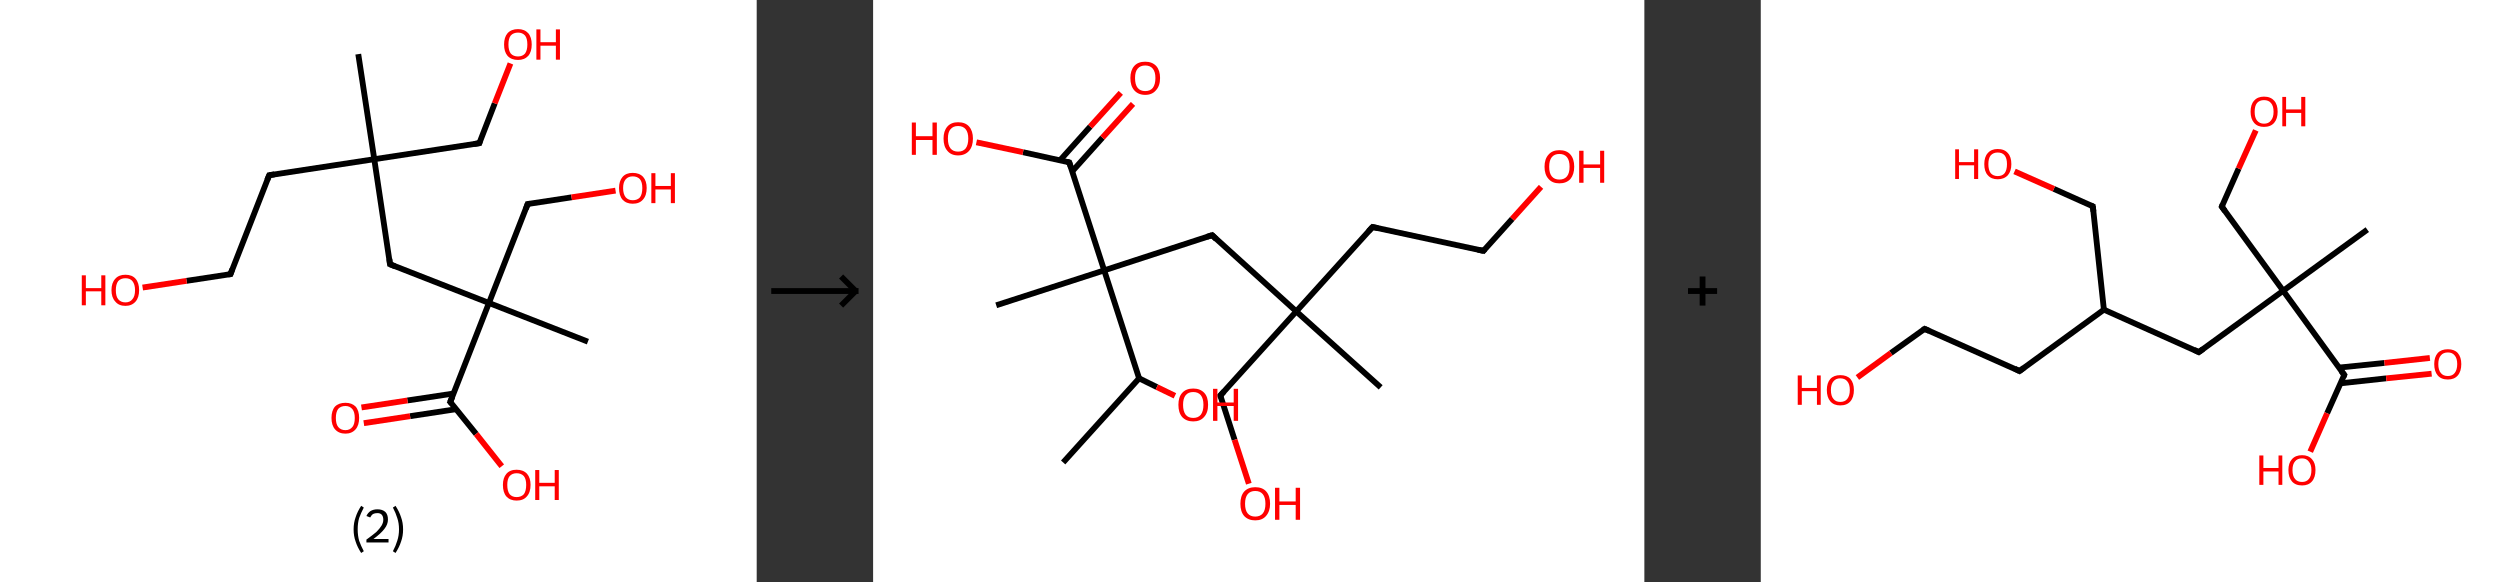 <?xml version='1.0' encoding='ASCII' standalone='yes'?>
<svg xmlns="http://www.w3.org/2000/svg" xmlns:xlink="http://www.w3.org/1999/xlink" version="1.1" width="859.0px" viewBox="0 0 859.0 200.0" height="200.0px">
  <rect x="0" y="0" width="859.0" height="200.0" fill="#333333" stroke="none"/>
  <g>
    <g transform="translate(0, 0) scale(1 1) "><!-- END OF HEADER -->
<rect style="opacity:1.0;fill:#FFFFFF;stroke:none" width="260.0" height="200.0" x="0.0" y="0.0"> </rect>
<path class="bond-0 atom-0 atom-1" d="M 123.1,18.6 L 128.6,54.7" style="fill:none;fill-rule:evenodd;stroke:#000000;stroke-width:2.0px;stroke-linecap:butt;stroke-linejoin:miter;stroke-opacity:1"/>
<path class="bond-1 atom-1 atom-2" d="M 128.6,54.7 L 164.7,49.2" style="fill:none;fill-rule:evenodd;stroke:#000000;stroke-width:2.0px;stroke-linecap:butt;stroke-linejoin:miter;stroke-opacity:1"/>
<path class="bond-2 atom-2 atom-3" d="M 164.7,49.2 L 170.0,35.5" style="fill:none;fill-rule:evenodd;stroke:#000000;stroke-width:2.0px;stroke-linecap:butt;stroke-linejoin:miter;stroke-opacity:1"/>
<path class="bond-2 atom-2 atom-3" d="M 170.0,35.5 L 175.4,21.8" style="fill:none;fill-rule:evenodd;stroke:#FF0000;stroke-width:2.0px;stroke-linecap:butt;stroke-linejoin:miter;stroke-opacity:1"/>
<path class="bond-3 atom-1 atom-4" d="M 128.6,54.7 L 92.5,60.2" style="fill:none;fill-rule:evenodd;stroke:#000000;stroke-width:2.0px;stroke-linecap:butt;stroke-linejoin:miter;stroke-opacity:1"/>
<path class="bond-4 atom-4 atom-5" d="M 92.5,60.2 L 79.2,94.2" style="fill:none;fill-rule:evenodd;stroke:#000000;stroke-width:2.0px;stroke-linecap:butt;stroke-linejoin:miter;stroke-opacity:1"/>
<path class="bond-5 atom-5 atom-6" d="M 79.2,94.2 L 64.1,96.5" style="fill:none;fill-rule:evenodd;stroke:#000000;stroke-width:2.0px;stroke-linecap:butt;stroke-linejoin:miter;stroke-opacity:1"/>
<path class="bond-5 atom-5 atom-6" d="M 64.1,96.5 L 49.0,98.8" style="fill:none;fill-rule:evenodd;stroke:#FF0000;stroke-width:2.0px;stroke-linecap:butt;stroke-linejoin:miter;stroke-opacity:1"/>
<path class="bond-6 atom-1 atom-7" d="M 128.6,54.7 L 134.0,90.8" style="fill:none;fill-rule:evenodd;stroke:#000000;stroke-width:2.0px;stroke-linecap:butt;stroke-linejoin:miter;stroke-opacity:1"/>
<path class="bond-7 atom-7 atom-8" d="M 134.0,90.8 L 168.0,104.1" style="fill:none;fill-rule:evenodd;stroke:#000000;stroke-width:2.0px;stroke-linecap:butt;stroke-linejoin:miter;stroke-opacity:1"/>
<path class="bond-8 atom-8 atom-9" d="M 168.0,104.1 L 202.0,117.4" style="fill:none;fill-rule:evenodd;stroke:#000000;stroke-width:2.0px;stroke-linecap:butt;stroke-linejoin:miter;stroke-opacity:1"/>
<path class="bond-9 atom-8 atom-10" d="M 168.0,104.1 L 181.3,70.1" style="fill:none;fill-rule:evenodd;stroke:#000000;stroke-width:2.0px;stroke-linecap:butt;stroke-linejoin:miter;stroke-opacity:1"/>
<path class="bond-10 atom-10 atom-11" d="M 181.3,70.1 L 196.4,67.8" style="fill:none;fill-rule:evenodd;stroke:#000000;stroke-width:2.0px;stroke-linecap:butt;stroke-linejoin:miter;stroke-opacity:1"/>
<path class="bond-10 atom-10 atom-11" d="M 196.4,67.8 L 211.5,65.5" style="fill:none;fill-rule:evenodd;stroke:#FF0000;stroke-width:2.0px;stroke-linecap:butt;stroke-linejoin:miter;stroke-opacity:1"/>
<path class="bond-11 atom-8 atom-12" d="M 168.0,104.1 L 154.7,138.1" style="fill:none;fill-rule:evenodd;stroke:#000000;stroke-width:2.0px;stroke-linecap:butt;stroke-linejoin:miter;stroke-opacity:1"/>
<path class="bond-12 atom-12 atom-13" d="M 155.9,135.2 L 140.0,137.6" style="fill:none;fill-rule:evenodd;stroke:#000000;stroke-width:2.0px;stroke-linecap:butt;stroke-linejoin:miter;stroke-opacity:1"/>
<path class="bond-12 atom-12 atom-13" d="M 140.0,137.6 L 124.2,140.0" style="fill:none;fill-rule:evenodd;stroke:#FF0000;stroke-width:2.0px;stroke-linecap:butt;stroke-linejoin:miter;stroke-opacity:1"/>
<path class="bond-12 atom-12 atom-13" d="M 156.7,140.6 L 140.9,143.0" style="fill:none;fill-rule:evenodd;stroke:#000000;stroke-width:2.0px;stroke-linecap:butt;stroke-linejoin:miter;stroke-opacity:1"/>
<path class="bond-12 atom-12 atom-13" d="M 140.9,143.0 L 125.0,145.4" style="fill:none;fill-rule:evenodd;stroke:#FF0000;stroke-width:2.0px;stroke-linecap:butt;stroke-linejoin:miter;stroke-opacity:1"/>
<path class="bond-13 atom-12 atom-14" d="M 154.7,138.1 L 163.6,149.1" style="fill:none;fill-rule:evenodd;stroke:#000000;stroke-width:2.0px;stroke-linecap:butt;stroke-linejoin:miter;stroke-opacity:1"/>
<path class="bond-13 atom-12 atom-14" d="M 163.6,149.1 L 172.4,160.2" style="fill:none;fill-rule:evenodd;stroke:#FF0000;stroke-width:2.0px;stroke-linecap:butt;stroke-linejoin:miter;stroke-opacity:1"/>
<path d="M 162.8,49.5 L 164.7,49.2 L 164.9,48.5" style="fill:none;stroke:#000000;stroke-width:2.0px;stroke-linecap:butt;stroke-linejoin:miter;stroke-opacity:1;"/>
<path d="M 94.3,59.9 L 92.5,60.2 L 91.8,61.9" style="fill:none;stroke:#000000;stroke-width:2.0px;stroke-linecap:butt;stroke-linejoin:miter;stroke-opacity:1;"/>
<path d="M 79.8,92.5 L 79.2,94.2 L 78.4,94.3" style="fill:none;stroke:#000000;stroke-width:2.0px;stroke-linecap:butt;stroke-linejoin:miter;stroke-opacity:1;"/>
<path d="M 133.8,89.0 L 134.0,90.8 L 135.7,91.5" style="fill:none;stroke:#000000;stroke-width:2.0px;stroke-linecap:butt;stroke-linejoin:miter;stroke-opacity:1;"/>
<path d="M 180.7,71.8 L 181.3,70.1 L 182.1,70.0" style="fill:none;stroke:#000000;stroke-width:2.0px;stroke-linecap:butt;stroke-linejoin:miter;stroke-opacity:1;"/>
<path d="M 155.4,136.4 L 154.7,138.1 L 155.2,138.6" style="fill:none;stroke:#000000;stroke-width:2.0px;stroke-linecap:butt;stroke-linejoin:miter;stroke-opacity:1;"/>
<path class="atom-3" d="M 173.2 15.3 Q 173.2 12.8, 174.4 11.4 Q 175.7 10.0, 178.0 10.0 Q 180.2 10.0, 181.5 11.4 Q 182.7 12.8, 182.7 15.3 Q 182.7 17.8, 181.5 19.2 Q 180.2 20.6, 178.0 20.6 Q 175.7 20.6, 174.4 19.2 Q 173.2 17.8, 173.2 15.3 M 178.0 19.4 Q 179.5 19.4, 180.4 18.4 Q 181.2 17.3, 181.2 15.3 Q 181.2 13.2, 180.4 12.2 Q 179.5 11.2, 178.0 11.2 Q 176.4 11.2, 175.5 12.2 Q 174.7 13.2, 174.7 15.3 Q 174.7 17.3, 175.5 18.4 Q 176.4 19.4, 178.0 19.4 " fill="#FF0000"/>
<path class="atom-3" d="M 184.3 10.1 L 185.7 10.1 L 185.7 14.5 L 191.0 14.5 L 191.0 10.1 L 192.4 10.1 L 192.4 20.5 L 191.0 20.5 L 191.0 15.7 L 185.7 15.7 L 185.7 20.5 L 184.3 20.5 L 184.3 10.1 " fill="#FF0000"/>
<path class="atom-6" d="M 28.1 94.6 L 29.5 94.6 L 29.5 99.0 L 34.8 99.0 L 34.8 94.6 L 36.2 94.6 L 36.2 104.9 L 34.8 104.9 L 34.8 100.1 L 29.5 100.1 L 29.5 104.9 L 28.1 104.9 L 28.1 94.6 " fill="#FF0000"/>
<path class="atom-6" d="M 38.3 99.7 Q 38.3 97.2, 39.6 95.8 Q 40.8 94.4, 43.1 94.4 Q 45.4 94.4, 46.6 95.8 Q 47.8 97.2, 47.8 99.7 Q 47.8 102.2, 46.6 103.6 Q 45.3 105.1, 43.1 105.1 Q 40.8 105.1, 39.6 103.6 Q 38.3 102.2, 38.3 99.7 M 43.1 103.9 Q 44.7 103.9, 45.5 102.8 Q 46.4 101.8, 46.4 99.7 Q 46.4 97.7, 45.5 96.6 Q 44.7 95.6, 43.1 95.6 Q 41.5 95.6, 40.6 96.6 Q 39.8 97.7, 39.8 99.7 Q 39.8 101.8, 40.6 102.8 Q 41.5 103.9, 43.1 103.9 " fill="#FF0000"/>
<path class="atom-11" d="M 212.7 64.6 Q 212.7 62.2, 213.9 60.8 Q 215.1 59.4, 217.4 59.4 Q 219.7 59.4, 221.0 60.8 Q 222.2 62.2, 222.2 64.6 Q 222.2 67.2, 220.9 68.6 Q 219.7 70.0, 217.4 70.0 Q 215.2 70.0, 213.9 68.6 Q 212.7 67.2, 212.7 64.6 M 217.4 68.8 Q 219.0 68.8, 219.9 67.8 Q 220.7 66.7, 220.7 64.6 Q 220.7 62.6, 219.9 61.6 Q 219.0 60.6, 217.4 60.6 Q 215.9 60.6, 215.0 61.6 Q 214.1 62.6, 214.1 64.6 Q 214.1 66.7, 215.0 67.8 Q 215.9 68.8, 217.4 68.8 " fill="#FF0000"/>
<path class="atom-11" d="M 223.8 59.5 L 225.2 59.5 L 225.2 63.9 L 230.5 63.9 L 230.5 59.5 L 231.9 59.5 L 231.9 69.8 L 230.5 69.8 L 230.5 65.1 L 225.2 65.1 L 225.2 69.8 L 223.8 69.8 L 223.8 59.5 " fill="#FF0000"/>
<path class="atom-13" d="M 113.9 143.6 Q 113.9 141.1, 115.1 139.7 Q 116.4 138.4, 118.7 138.4 Q 120.9 138.4, 122.2 139.7 Q 123.4 141.1, 123.4 143.6 Q 123.4 146.1, 122.2 147.5 Q 120.9 149.0, 118.7 149.0 Q 116.4 149.0, 115.1 147.5 Q 113.9 146.1, 113.9 143.6 M 118.7 147.8 Q 120.2 147.8, 121.1 146.7 Q 121.9 145.7, 121.9 143.6 Q 121.9 141.6, 121.1 140.6 Q 120.2 139.5, 118.7 139.5 Q 117.1 139.5, 116.2 140.5 Q 115.4 141.6, 115.4 143.6 Q 115.4 145.7, 116.2 146.7 Q 117.1 147.8, 118.7 147.8 " fill="#FF0000"/>
<path class="atom-14" d="M 172.8 166.6 Q 172.8 164.2, 174.0 162.8 Q 175.2 161.4, 177.5 161.4 Q 179.8 161.4, 181.1 162.8 Q 182.3 164.2, 182.3 166.6 Q 182.3 169.2, 181.0 170.6 Q 179.8 172.0, 177.5 172.0 Q 175.3 172.0, 174.0 170.6 Q 172.8 169.2, 172.8 166.6 M 177.5 170.8 Q 179.1 170.8, 180.0 169.8 Q 180.8 168.7, 180.8 166.6 Q 180.8 164.6, 180.0 163.6 Q 179.1 162.6, 177.5 162.6 Q 176.0 162.6, 175.1 163.6 Q 174.3 164.6, 174.3 166.6 Q 174.3 168.7, 175.1 169.8 Q 176.0 170.8, 177.5 170.8 " fill="#FF0000"/>
<path class="atom-14" d="M 183.9 161.5 L 185.3 161.5 L 185.3 165.9 L 190.6 165.9 L 190.6 161.5 L 192.0 161.5 L 192.0 171.8 L 190.6 171.8 L 190.6 167.1 L 185.3 167.1 L 185.3 171.8 L 183.9 171.8 L 183.9 161.5 " fill="#FF0000"/>
<path class="legend" d="M 121.5 181.9 Q 121.5 179.6, 122.2 177.7 Q 122.8 175.8, 124.1 173.8 L 125.0 174.4 Q 124.0 176.3, 123.4 178.0 Q 122.9 179.7, 122.9 181.9 Q 122.9 184.0, 123.4 185.8 Q 124.0 187.5, 125.0 189.4 L 124.1 190.0 Q 122.8 188.0, 122.2 186.1 Q 121.5 184.2, 121.5 181.9 " fill="#000000"/>
<path class="legend" d="M 125.9 177.3 Q 126.4 176.2, 127.3 175.6 Q 128.3 175.0, 129.7 175.0 Q 131.4 175.0, 132.4 175.9 Q 133.3 176.8, 133.3 178.5 Q 133.3 180.2, 132.1 181.7 Q 130.9 183.3, 128.3 185.2 L 133.5 185.2 L 133.5 186.4 L 125.9 186.4 L 125.9 185.4 Q 128.0 183.9, 129.3 182.8 Q 130.5 181.6, 131.1 180.6 Q 131.7 179.6, 131.7 178.6 Q 131.7 177.5, 131.2 176.9 Q 130.7 176.3, 129.7 176.3 Q 128.8 176.3, 128.2 176.6 Q 127.6 177.0, 127.2 177.8 L 125.9 177.3 " fill="#000000"/>
<path class="legend" d="M 138.5 181.9 Q 138.5 184.2, 137.8 186.1 Q 137.2 188.0, 135.9 190.0 L 135.0 189.4 Q 136.0 187.5, 136.5 185.8 Q 137.1 184.0, 137.1 181.9 Q 137.1 179.7, 136.5 178.0 Q 136.0 176.3, 135.0 174.4 L 135.9 173.8 Q 137.2 175.8, 137.8 177.7 Q 138.5 179.6, 138.5 181.9 " fill="#000000"/>
</g>
    <g transform="translate(260.0, 0) scale(1 1) "><line x1="5" y1="100" x2="35" y2="100" style="stroke:rgb(0,0,0);stroke-width:2"/>
  <line x1="34" y1="100" x2="29" y2="95" style="stroke:rgb(0,0,0);stroke-width:2"/>
  <line x1="34" y1="100" x2="29" y2="105" style="stroke:rgb(0,0,0);stroke-width:2"/>
</g>
    <g transform="translate(300.0, 0) scale(1 1) "><!-- END OF HEADER -->
<rect style="opacity:1.0;fill:#FFFFFF;stroke:none" width="265.0" height="200.0" x="0.0" y="0.0"> </rect>
<path class="bond-0 atom-0 atom-1" d="M 65.3,158.9 L 91.4,130.0" style="fill:none;fill-rule:evenodd;stroke:#000000;stroke-width:2.0px;stroke-linecap:butt;stroke-linejoin:miter;stroke-opacity:1"/>
<path class="bond-1 atom-1 atom-2" d="M 91.4,130.0 L 97.5,133.0" style="fill:none;fill-rule:evenodd;stroke:#000000;stroke-width:2.0px;stroke-linecap:butt;stroke-linejoin:miter;stroke-opacity:1"/>
<path class="bond-1 atom-1 atom-2" d="M 97.5,133.0 L 103.7,136.0" style="fill:none;fill-rule:evenodd;stroke:#FF0000;stroke-width:2.0px;stroke-linecap:butt;stroke-linejoin:miter;stroke-opacity:1"/>
<path class="bond-2 atom-1 atom-3" d="M 91.4,130.0 L 79.4,92.9" style="fill:none;fill-rule:evenodd;stroke:#000000;stroke-width:2.0px;stroke-linecap:butt;stroke-linejoin:miter;stroke-opacity:1"/>
<path class="bond-3 atom-3 atom-4" d="M 79.4,92.9 L 42.3,104.9" style="fill:none;fill-rule:evenodd;stroke:#000000;stroke-width:2.0px;stroke-linecap:butt;stroke-linejoin:miter;stroke-opacity:1"/>
<path class="bond-4 atom-3 atom-5" d="M 79.4,92.9 L 116.5,80.8" style="fill:none;fill-rule:evenodd;stroke:#000000;stroke-width:2.0px;stroke-linecap:butt;stroke-linejoin:miter;stroke-opacity:1"/>
<path class="bond-5 atom-5 atom-6" d="M 116.5,80.8 L 145.4,107.0" style="fill:none;fill-rule:evenodd;stroke:#000000;stroke-width:2.0px;stroke-linecap:butt;stroke-linejoin:miter;stroke-opacity:1"/>
<path class="bond-6 atom-6 atom-7" d="M 145.4,107.0 L 174.4,133.1" style="fill:none;fill-rule:evenodd;stroke:#000000;stroke-width:2.0px;stroke-linecap:butt;stroke-linejoin:miter;stroke-opacity:1"/>
<path class="bond-7 atom-6 atom-8" d="M 145.4,107.0 L 119.3,135.9" style="fill:none;fill-rule:evenodd;stroke:#000000;stroke-width:2.0px;stroke-linecap:butt;stroke-linejoin:miter;stroke-opacity:1"/>
<path class="bond-8 atom-8 atom-9" d="M 119.3,135.9 L 124.2,151.1" style="fill:none;fill-rule:evenodd;stroke:#000000;stroke-width:2.0px;stroke-linecap:butt;stroke-linejoin:miter;stroke-opacity:1"/>
<path class="bond-8 atom-8 atom-9" d="M 124.2,151.1 L 129.1,166.2" style="fill:none;fill-rule:evenodd;stroke:#FF0000;stroke-width:2.0px;stroke-linecap:butt;stroke-linejoin:miter;stroke-opacity:1"/>
<path class="bond-9 atom-6 atom-10" d="M 145.4,107.0 L 171.6,78.0" style="fill:none;fill-rule:evenodd;stroke:#000000;stroke-width:2.0px;stroke-linecap:butt;stroke-linejoin:miter;stroke-opacity:1"/>
<path class="bond-10 atom-10 atom-11" d="M 171.6,78.0 L 209.7,86.2" style="fill:none;fill-rule:evenodd;stroke:#000000;stroke-width:2.0px;stroke-linecap:butt;stroke-linejoin:miter;stroke-opacity:1"/>
<path class="bond-11 atom-11 atom-12" d="M 209.7,86.2 L 219.6,75.2" style="fill:none;fill-rule:evenodd;stroke:#000000;stroke-width:2.0px;stroke-linecap:butt;stroke-linejoin:miter;stroke-opacity:1"/>
<path class="bond-11 atom-11 atom-12" d="M 219.6,75.2 L 229.5,64.2" style="fill:none;fill-rule:evenodd;stroke:#FF0000;stroke-width:2.0px;stroke-linecap:butt;stroke-linejoin:miter;stroke-opacity:1"/>
<path class="bond-12 atom-3 atom-13" d="M 79.4,92.9 L 67.4,55.8" style="fill:none;fill-rule:evenodd;stroke:#000000;stroke-width:2.0px;stroke-linecap:butt;stroke-linejoin:miter;stroke-opacity:1"/>
<path class="bond-13 atom-13 atom-14" d="M 68.4,58.9 L 78.8,47.3" style="fill:none;fill-rule:evenodd;stroke:#000000;stroke-width:2.0px;stroke-linecap:butt;stroke-linejoin:miter;stroke-opacity:1"/>
<path class="bond-13 atom-13 atom-14" d="M 78.8,47.3 L 89.3,35.7" style="fill:none;fill-rule:evenodd;stroke:#FF0000;stroke-width:2.0px;stroke-linecap:butt;stroke-linejoin:miter;stroke-opacity:1"/>
<path class="bond-13 atom-13 atom-14" d="M 64.2,55.1 L 74.6,43.5" style="fill:none;fill-rule:evenodd;stroke:#000000;stroke-width:2.0px;stroke-linecap:butt;stroke-linejoin:miter;stroke-opacity:1"/>
<path class="bond-13 atom-13 atom-14" d="M 74.6,43.5 L 85.1,31.9" style="fill:none;fill-rule:evenodd;stroke:#FF0000;stroke-width:2.0px;stroke-linecap:butt;stroke-linejoin:miter;stroke-opacity:1"/>
<path class="bond-14 atom-13 atom-15" d="M 67.4,55.8 L 51.5,52.3" style="fill:none;fill-rule:evenodd;stroke:#000000;stroke-width:2.0px;stroke-linecap:butt;stroke-linejoin:miter;stroke-opacity:1"/>
<path class="bond-14 atom-13 atom-15" d="M 51.5,52.3 L 35.5,48.9" style="fill:none;fill-rule:evenodd;stroke:#FF0000;stroke-width:2.0px;stroke-linecap:butt;stroke-linejoin:miter;stroke-opacity:1"/>
<path d="M 114.6,81.4 L 116.5,80.8 L 117.9,82.2" style="fill:none;stroke:#000000;stroke-width:2.0px;stroke-linecap:butt;stroke-linejoin:miter;stroke-opacity:1;"/>
<path d="M 120.6,134.5 L 119.3,135.9 L 119.5,136.7" style="fill:none;stroke:#000000;stroke-width:2.0px;stroke-linecap:butt;stroke-linejoin:miter;stroke-opacity:1;"/>
<path d="M 170.2,79.5 L 171.6,78.0 L 173.5,78.4" style="fill:none;stroke:#000000;stroke-width:2.0px;stroke-linecap:butt;stroke-linejoin:miter;stroke-opacity:1;"/>
<path d="M 207.8,85.8 L 209.7,86.2 L 210.2,85.6" style="fill:none;stroke:#000000;stroke-width:2.0px;stroke-linecap:butt;stroke-linejoin:miter;stroke-opacity:1;"/>
<path d="M 68.0,57.6 L 67.4,55.8 L 66.6,55.6" style="fill:none;stroke:#000000;stroke-width:2.0px;stroke-linecap:butt;stroke-linejoin:miter;stroke-opacity:1;"/>
<path class="atom-2" d="M 104.9 139.1 Q 104.9 136.4, 106.2 135.0 Q 107.5 133.5, 110.0 133.5 Q 112.4 133.5, 113.8 135.0 Q 115.1 136.4, 115.1 139.1 Q 115.1 141.8, 113.7 143.3 Q 112.4 144.8, 110.0 144.8 Q 107.6 144.8, 106.2 143.3 Q 104.9 141.8, 104.9 139.1 M 110.0 143.6 Q 111.7 143.6, 112.6 142.5 Q 113.5 141.3, 113.5 139.1 Q 113.5 136.9, 112.6 135.8 Q 111.7 134.7, 110.0 134.7 Q 108.3 134.7, 107.4 135.8 Q 106.5 136.9, 106.5 139.1 Q 106.5 141.3, 107.4 142.5 Q 108.3 143.6, 110.0 143.6 " fill="#FF0000"/>
<path class="atom-2" d="M 116.8 133.6 L 118.3 133.6 L 118.3 138.3 L 123.9 138.3 L 123.9 133.6 L 125.4 133.6 L 125.4 144.6 L 123.9 144.6 L 123.9 139.5 L 118.3 139.5 L 118.3 144.6 L 116.8 144.6 L 116.8 133.6 " fill="#FF0000"/>
<path class="atom-9" d="M 126.2 173.1 Q 126.2 170.4, 127.5 168.9 Q 128.9 167.4, 131.3 167.4 Q 133.8 167.4, 135.1 168.9 Q 136.4 170.4, 136.4 173.1 Q 136.4 175.7, 135.0 177.3 Q 133.7 178.8, 131.3 178.8 Q 128.9 178.8, 127.5 177.3 Q 126.2 175.8, 126.2 173.1 M 131.3 177.5 Q 133.0 177.5, 133.9 176.4 Q 134.8 175.3, 134.8 173.1 Q 134.8 170.9, 133.9 169.8 Q 133.0 168.7, 131.3 168.7 Q 129.6 168.7, 128.7 169.8 Q 127.8 170.9, 127.8 173.1 Q 127.8 175.3, 128.7 176.4 Q 129.6 177.5, 131.3 177.5 " fill="#FF0000"/>
<path class="atom-9" d="M 138.1 167.6 L 139.6 167.6 L 139.6 172.3 L 145.2 172.3 L 145.2 167.6 L 146.7 167.6 L 146.7 178.6 L 145.2 178.6 L 145.2 173.5 L 139.6 173.5 L 139.6 178.6 L 138.1 178.6 L 138.1 167.6 " fill="#FF0000"/>
<path class="atom-12" d="M 230.7 57.3 Q 230.7 54.6, 232.1 53.1 Q 233.4 51.6, 235.8 51.6 Q 238.3 51.6, 239.6 53.1 Q 240.9 54.6, 240.9 57.3 Q 240.9 59.9, 239.6 61.5 Q 238.2 63.0, 235.8 63.0 Q 233.4 63.0, 232.1 61.5 Q 230.7 60.0, 230.7 57.3 M 235.8 61.7 Q 237.5 61.7, 238.4 60.6 Q 239.3 59.5, 239.3 57.3 Q 239.3 55.1, 238.4 54.0 Q 237.5 52.9, 235.8 52.9 Q 234.1 52.9, 233.2 54.0 Q 232.3 55.1, 232.3 57.3 Q 232.3 59.5, 233.2 60.6 Q 234.1 61.7, 235.8 61.7 " fill="#FF0000"/>
<path class="atom-12" d="M 242.6 51.8 L 244.1 51.8 L 244.1 56.5 L 249.8 56.5 L 249.8 51.8 L 251.2 51.8 L 251.2 62.8 L 249.8 62.8 L 249.8 57.7 L 244.1 57.7 L 244.1 62.8 L 242.6 62.8 L 242.6 51.8 " fill="#FF0000"/>
<path class="atom-14" d="M 88.4 26.8 Q 88.4 24.2, 89.7 22.7 Q 91.0 21.2, 93.5 21.2 Q 95.9 21.2, 97.3 22.7 Q 98.6 24.2, 98.6 26.8 Q 98.6 29.5, 97.2 31.0 Q 95.9 32.6, 93.5 32.6 Q 91.1 32.6, 89.7 31.0 Q 88.4 29.5, 88.4 26.8 M 93.5 31.3 Q 95.2 31.3, 96.1 30.2 Q 97.0 29.0, 97.0 26.8 Q 97.0 24.7, 96.1 23.6 Q 95.2 22.5, 93.5 22.5 Q 91.8 22.5, 90.9 23.6 Q 90.0 24.6, 90.0 26.8 Q 90.0 29.1, 90.9 30.2 Q 91.8 31.3, 93.5 31.3 " fill="#FF0000"/>
<path class="atom-15" d="M 13.3 42.1 L 14.7 42.1 L 14.7 46.8 L 20.4 46.8 L 20.4 42.1 L 21.9 42.1 L 21.9 53.2 L 20.4 53.2 L 20.4 48.1 L 14.7 48.1 L 14.7 53.2 L 13.3 53.2 L 13.3 42.1 " fill="#FF0000"/>
<path class="atom-15" d="M 24.2 47.6 Q 24.2 45.0, 25.5 43.5 Q 26.8 42.0, 29.2 42.0 Q 31.7 42.0, 33.0 43.5 Q 34.3 45.0, 34.3 47.6 Q 34.3 50.3, 33.0 51.8 Q 31.6 53.4, 29.2 53.4 Q 26.8 53.4, 25.5 51.8 Q 24.2 50.3, 24.2 47.6 M 29.2 52.1 Q 30.9 52.1, 31.8 51.0 Q 32.7 49.8, 32.7 47.6 Q 32.7 45.5, 31.8 44.4 Q 30.9 43.3, 29.2 43.3 Q 27.5 43.3, 26.6 44.4 Q 25.7 45.4, 25.7 47.6 Q 25.7 49.9, 26.6 51.0 Q 27.5 52.1, 29.2 52.1 " fill="#FF0000"/>
</g>
    <g transform="translate(565.0, 0) scale(1 1) "><line x1="15" y1="100" x2="25" y2="100" style="stroke:rgb(0,0,0);stroke-width:2"/>
  <line x1="20" y1="95" x2="20" y2="105" style="stroke:rgb(0,0,0);stroke-width:2"/>
</g>
    <g transform="translate(605.0, 0) scale(1 1) "><!-- END OF HEADER -->
<rect style="opacity:1.0;fill:#FFFFFF;stroke:none" width="254.0" height="200.0" x="0.0" y="0.0"> </rect>
<path class="bond-0 atom-0 atom-1" d="M 208.4,78.9 L 179.5,99.9" style="fill:none;fill-rule:evenodd;stroke:#000000;stroke-width:2.0px;stroke-linecap:butt;stroke-linejoin:miter;stroke-opacity:1"/>
<path class="bond-1 atom-1 atom-2" d="M 179.5,99.9 L 158.4,71.0" style="fill:none;fill-rule:evenodd;stroke:#000000;stroke-width:2.0px;stroke-linecap:butt;stroke-linejoin:miter;stroke-opacity:1"/>
<path class="bond-2 atom-2 atom-3" d="M 158.4,71.0 L 164.2,57.9" style="fill:none;fill-rule:evenodd;stroke:#000000;stroke-width:2.0px;stroke-linecap:butt;stroke-linejoin:miter;stroke-opacity:1"/>
<path class="bond-2 atom-2 atom-3" d="M 164.2,57.9 L 170.1,44.8" style="fill:none;fill-rule:evenodd;stroke:#FF0000;stroke-width:2.0px;stroke-linecap:butt;stroke-linejoin:miter;stroke-opacity:1"/>
<path class="bond-3 atom-1 atom-4" d="M 179.5,99.9 L 150.5,121.0" style="fill:none;fill-rule:evenodd;stroke:#000000;stroke-width:2.0px;stroke-linecap:butt;stroke-linejoin:miter;stroke-opacity:1"/>
<path class="bond-4 atom-4 atom-5" d="M 150.5,121.0 L 117.9,106.4" style="fill:none;fill-rule:evenodd;stroke:#000000;stroke-width:2.0px;stroke-linecap:butt;stroke-linejoin:miter;stroke-opacity:1"/>
<path class="bond-5 atom-5 atom-6" d="M 117.9,106.4 L 114.1,70.9" style="fill:none;fill-rule:evenodd;stroke:#000000;stroke-width:2.0px;stroke-linecap:butt;stroke-linejoin:miter;stroke-opacity:1"/>
<path class="bond-6 atom-6 atom-7" d="M 114.1,70.9 L 100.7,64.9" style="fill:none;fill-rule:evenodd;stroke:#000000;stroke-width:2.0px;stroke-linecap:butt;stroke-linejoin:miter;stroke-opacity:1"/>
<path class="bond-6 atom-6 atom-7" d="M 100.7,64.9 L 87.2,58.9" style="fill:none;fill-rule:evenodd;stroke:#FF0000;stroke-width:2.0px;stroke-linecap:butt;stroke-linejoin:miter;stroke-opacity:1"/>
<path class="bond-7 atom-5 atom-8" d="M 117.9,106.4 L 88.9,127.5" style="fill:none;fill-rule:evenodd;stroke:#000000;stroke-width:2.0px;stroke-linecap:butt;stroke-linejoin:miter;stroke-opacity:1"/>
<path class="bond-8 atom-8 atom-9" d="M 88.9,127.5 L 56.3,113.0" style="fill:none;fill-rule:evenodd;stroke:#000000;stroke-width:2.0px;stroke-linecap:butt;stroke-linejoin:miter;stroke-opacity:1"/>
<path class="bond-9 atom-9 atom-10" d="M 56.3,113.0 L 44.7,121.3" style="fill:none;fill-rule:evenodd;stroke:#000000;stroke-width:2.0px;stroke-linecap:butt;stroke-linejoin:miter;stroke-opacity:1"/>
<path class="bond-9 atom-9 atom-10" d="M 44.7,121.3 L 33.2,129.7" style="fill:none;fill-rule:evenodd;stroke:#FF0000;stroke-width:2.0px;stroke-linecap:butt;stroke-linejoin:miter;stroke-opacity:1"/>
<path class="bond-10 atom-1 atom-11" d="M 179.5,99.9 L 200.5,128.8" style="fill:none;fill-rule:evenodd;stroke:#000000;stroke-width:2.0px;stroke-linecap:butt;stroke-linejoin:miter;stroke-opacity:1"/>
<path class="bond-11 atom-11 atom-12" d="M 199.2,131.7 L 214.9,130.0" style="fill:none;fill-rule:evenodd;stroke:#000000;stroke-width:2.0px;stroke-linecap:butt;stroke-linejoin:miter;stroke-opacity:1"/>
<path class="bond-11 atom-11 atom-12" d="M 214.9,130.0 L 230.5,128.4" style="fill:none;fill-rule:evenodd;stroke:#FF0000;stroke-width:2.0px;stroke-linecap:butt;stroke-linejoin:miter;stroke-opacity:1"/>
<path class="bond-11 atom-11 atom-12" d="M 198.7,126.3 L 214.3,124.7" style="fill:none;fill-rule:evenodd;stroke:#000000;stroke-width:2.0px;stroke-linecap:butt;stroke-linejoin:miter;stroke-opacity:1"/>
<path class="bond-11 atom-11 atom-12" d="M 214.3,124.7 L 229.9,123.0" style="fill:none;fill-rule:evenodd;stroke:#FF0000;stroke-width:2.0px;stroke-linecap:butt;stroke-linejoin:miter;stroke-opacity:1"/>
<path class="bond-12 atom-11 atom-13" d="M 200.5,128.8 L 194.6,142.0" style="fill:none;fill-rule:evenodd;stroke:#000000;stroke-width:2.0px;stroke-linecap:butt;stroke-linejoin:miter;stroke-opacity:1"/>
<path class="bond-12 atom-11 atom-13" d="M 194.6,142.0 L 188.8,155.2" style="fill:none;fill-rule:evenodd;stroke:#FF0000;stroke-width:2.0px;stroke-linecap:butt;stroke-linejoin:miter;stroke-opacity:1"/>
<path d="M 159.5,72.5 L 158.4,71.0 L 158.7,70.3" style="fill:none;stroke:#000000;stroke-width:2.0px;stroke-linecap:butt;stroke-linejoin:miter;stroke-opacity:1;"/>
<path d="M 152.0,119.9 L 150.5,121.0 L 148.9,120.2" style="fill:none;stroke:#000000;stroke-width:2.0px;stroke-linecap:butt;stroke-linejoin:miter;stroke-opacity:1;"/>
<path d="M 114.3,72.7 L 114.1,70.9 L 113.4,70.6" style="fill:none;stroke:#000000;stroke-width:2.0px;stroke-linecap:butt;stroke-linejoin:miter;stroke-opacity:1;"/>
<path d="M 90.4,126.4 L 88.9,127.5 L 87.3,126.7" style="fill:none;stroke:#000000;stroke-width:2.0px;stroke-linecap:butt;stroke-linejoin:miter;stroke-opacity:1;"/>
<path d="M 57.9,113.7 L 56.3,113.0 L 55.7,113.4" style="fill:none;stroke:#000000;stroke-width:2.0px;stroke-linecap:butt;stroke-linejoin:miter;stroke-opacity:1;"/>
<path d="M 199.4,127.4 L 200.5,128.8 L 200.2,129.5" style="fill:none;stroke:#000000;stroke-width:2.0px;stroke-linecap:butt;stroke-linejoin:miter;stroke-opacity:1;"/>
<path class="atom-3" d="M 168.3 38.4 Q 168.3 35.9, 169.5 34.6 Q 170.7 33.2, 172.9 33.2 Q 175.2 33.2, 176.4 34.6 Q 177.6 35.9, 177.6 38.4 Q 177.6 40.8, 176.4 42.2 Q 175.2 43.6, 172.9 43.6 Q 170.7 43.6, 169.5 42.2 Q 168.3 40.8, 168.3 38.4 M 172.9 42.5 Q 174.5 42.5, 175.3 41.4 Q 176.2 40.4, 176.2 38.4 Q 176.2 36.4, 175.3 35.4 Q 174.5 34.4, 172.9 34.4 Q 171.4 34.4, 170.5 35.4 Q 169.7 36.4, 169.7 38.4 Q 169.7 40.4, 170.5 41.4 Q 171.4 42.5, 172.9 42.5 " fill="#FF0000"/>
<path class="atom-3" d="M 179.2 33.3 L 180.5 33.3 L 180.5 37.6 L 185.7 37.6 L 185.7 33.3 L 187.1 33.3 L 187.1 43.4 L 185.7 43.4 L 185.7 38.8 L 180.5 38.8 L 180.5 43.4 L 179.2 43.4 L 179.2 33.3 " fill="#FF0000"/>
<path class="atom-7" d="M 66.8 51.3 L 68.1 51.3 L 68.1 55.7 L 73.3 55.7 L 73.3 51.3 L 74.7 51.3 L 74.7 61.5 L 73.3 61.5 L 73.3 56.8 L 68.1 56.8 L 68.1 61.5 L 66.8 61.5 L 66.8 51.3 " fill="#FF0000"/>
<path class="atom-7" d="M 76.8 56.4 Q 76.8 53.9, 78.0 52.6 Q 79.2 51.2, 81.4 51.2 Q 83.7 51.2, 84.9 52.6 Q 86.1 53.9, 86.1 56.4 Q 86.1 58.8, 84.9 60.2 Q 83.6 61.6, 81.4 61.6 Q 79.2 61.6, 78.0 60.2 Q 76.8 58.9, 76.8 56.4 M 81.4 60.5 Q 83.0 60.5, 83.8 59.5 Q 84.6 58.4, 84.6 56.4 Q 84.6 54.4, 83.8 53.4 Q 83.0 52.4, 81.4 52.4 Q 79.9 52.4, 79.0 53.4 Q 78.2 54.4, 78.2 56.4 Q 78.2 58.4, 79.0 59.5 Q 79.9 60.5, 81.4 60.5 " fill="#FF0000"/>
<path class="atom-10" d="M 12.7 129.0 L 14.1 129.0 L 14.1 133.3 L 19.3 133.3 L 19.3 129.0 L 20.6 129.0 L 20.6 139.1 L 19.3 139.1 L 19.3 134.4 L 14.1 134.4 L 14.1 139.1 L 12.7 139.1 L 12.7 129.0 " fill="#FF0000"/>
<path class="atom-10" d="M 22.7 134.0 Q 22.7 131.6, 23.9 130.2 Q 25.1 128.9, 27.3 128.9 Q 29.6 128.9, 30.8 130.2 Q 32.0 131.6, 32.0 134.0 Q 32.0 136.5, 30.8 137.9 Q 29.6 139.3, 27.3 139.3 Q 25.1 139.3, 23.9 137.9 Q 22.7 136.5, 22.7 134.0 M 27.3 138.1 Q 28.9 138.1, 29.7 137.1 Q 30.6 136.0, 30.6 134.0 Q 30.6 132.0, 29.7 131.0 Q 28.9 130.0, 27.3 130.0 Q 25.8 130.0, 25.0 131.0 Q 24.1 132.0, 24.1 134.0 Q 24.1 136.1, 25.0 137.1 Q 25.8 138.1, 27.3 138.1 " fill="#FF0000"/>
<path class="atom-12" d="M 231.4 125.1 Q 231.4 122.7, 232.6 121.3 Q 233.8 120.0, 236.1 120.0 Q 238.3 120.0, 239.5 121.3 Q 240.7 122.7, 240.7 125.1 Q 240.7 127.6, 239.5 129.0 Q 238.3 130.4, 236.1 130.4 Q 233.8 130.4, 232.6 129.0 Q 231.4 127.6, 231.4 125.1 M 236.1 129.2 Q 237.6 129.2, 238.4 128.2 Q 239.3 127.1, 239.3 125.1 Q 239.3 123.1, 238.4 122.1 Q 237.6 121.1, 236.1 121.1 Q 234.5 121.1, 233.7 122.1 Q 232.8 123.1, 232.8 125.1 Q 232.8 127.2, 233.7 128.2 Q 234.5 129.2, 236.1 129.2 " fill="#FF0000"/>
<path class="atom-13" d="M 171.3 156.5 L 172.7 156.5 L 172.7 160.8 L 177.9 160.8 L 177.9 156.5 L 179.2 156.5 L 179.2 166.6 L 177.9 166.6 L 177.9 162.0 L 172.7 162.0 L 172.7 166.6 L 171.3 166.6 L 171.3 156.5 " fill="#FF0000"/>
<path class="atom-13" d="M 181.3 161.5 Q 181.3 159.1, 182.5 157.8 Q 183.7 156.4, 186.0 156.4 Q 188.2 156.4, 189.4 157.8 Q 190.6 159.1, 190.6 161.5 Q 190.6 164.0, 189.4 165.4 Q 188.2 166.8, 186.0 166.8 Q 183.7 166.8, 182.5 165.4 Q 181.3 164.0, 181.3 161.5 M 186.0 165.6 Q 187.5 165.6, 188.3 164.6 Q 189.2 163.6, 189.2 161.5 Q 189.2 159.6, 188.3 158.6 Q 187.5 157.5, 186.0 157.5 Q 184.4 157.5, 183.6 158.5 Q 182.7 159.5, 182.7 161.5 Q 182.7 163.6, 183.6 164.6 Q 184.4 165.6, 186.0 165.6 " fill="#FF0000"/>
</g>
  </g>
</svg>

